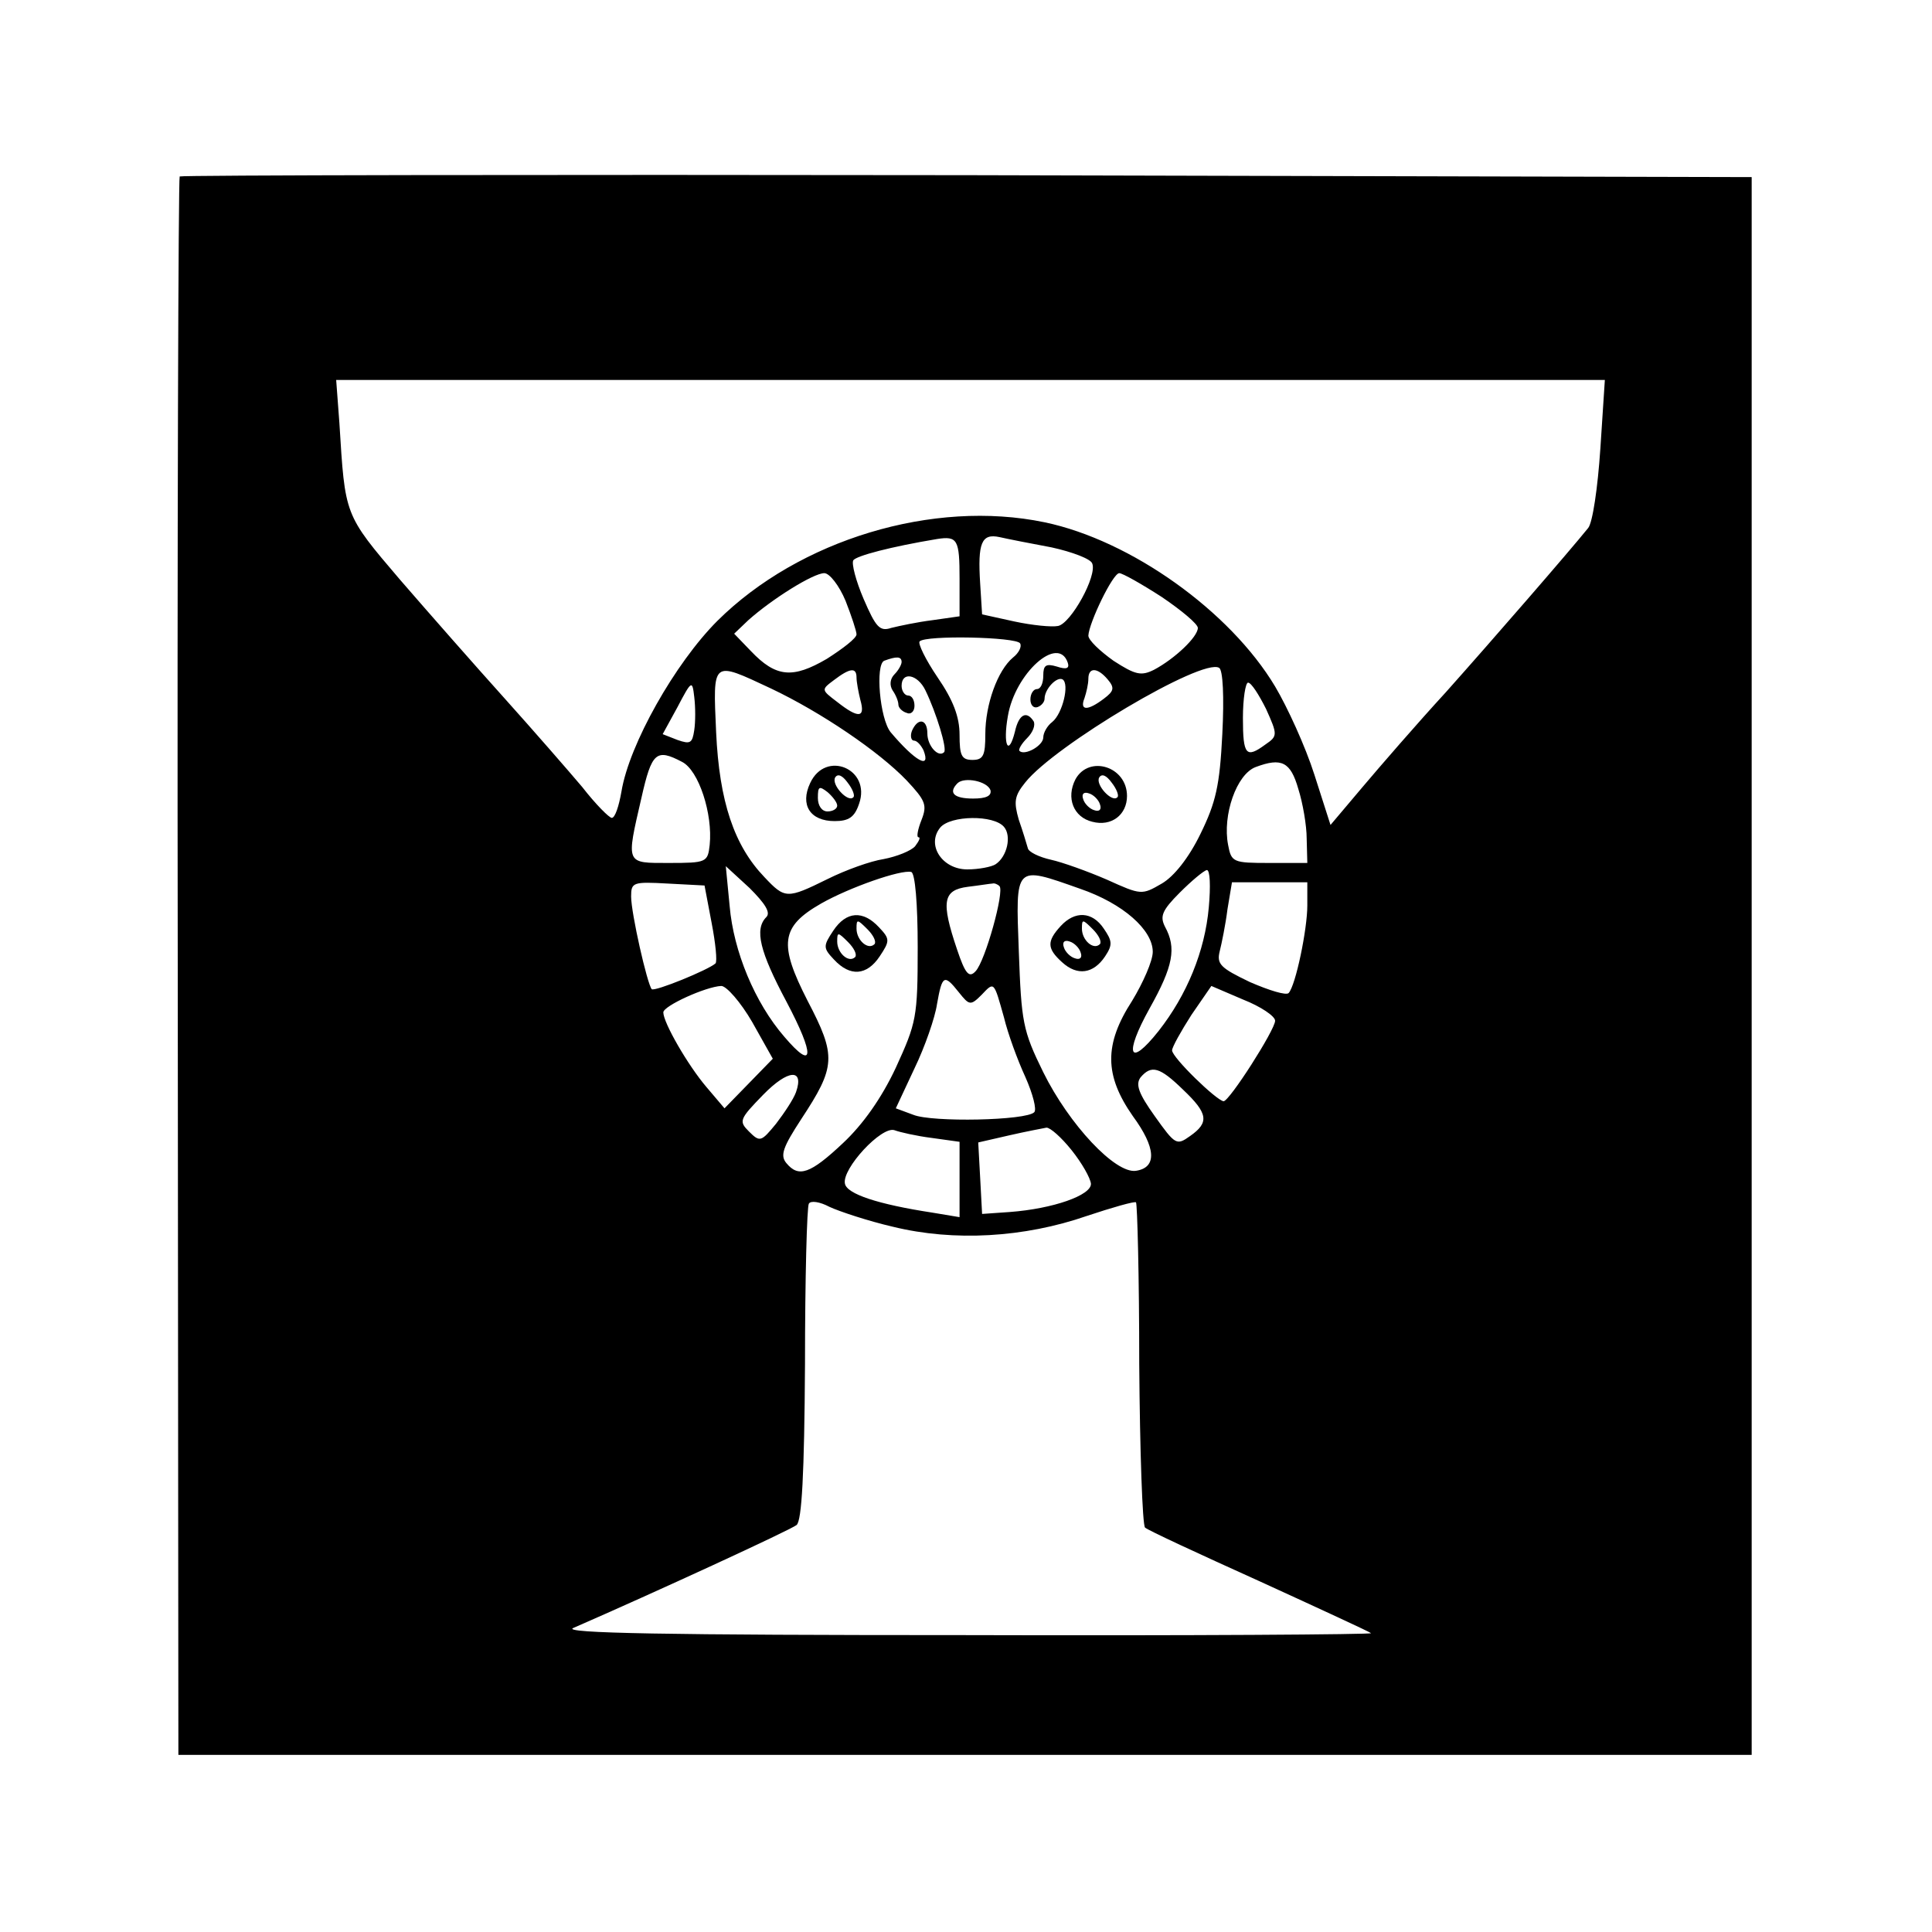 <?xml version="1.0" standalone="no"?>
<!DOCTYPE svg PUBLIC "-//W3C//DTD SVG 20010904//EN"
 "http://www.w3.org/TR/2001/REC-SVG-20010904/DTD/svg10.dtd">
<svg version="1.0" xmlns="http://www.w3.org/2000/svg"
 width="300pt" height="300pt" viewBox="0 0 300 300"
 preserveAspectRatio="xMidYMid meet">
<g transform="translate(0,300) scale(0.1,-0.1)"
fill="#000000" stroke="none">
<path d="M279 2726 c-2 -2 -4 -555 -3 -1228 l1 -1223 1221 0 1222 0 0 1225 0
1225 -1218 3 c-670 1 -1220 0 -1223 -2z m2206 -423 c-4 -60 -12 -115 -19 -123
-29 -36 -147 -172 -221 -255 -45 -49 -103 -116 -130 -148 l-49 -58 -25 78
c-14 44 -42 105 -61 137 -70 117 -224 227 -358 255 -173 36 -381 -27 -508
-153 -66 -66 -137 -192 -149 -265 -4 -23 -10 -41 -15 -41 -4 0 -25 21 -46 48
-22 26 -76 88 -120 137 -45 50 -118 133 -163 185 -87 102 -85 99 -94 243 l-5
67 985 0 985 0 -7 -107z m-995 -202 l0 -58 -42 -6 c-24 -3 -52 -9 -64 -12 -18
-6 -24 1 -43 45 -12 28 -19 55 -16 60 5 7 58 21 130 33 32 5 35 -1 35 -62z
m143 49 c32 -7 61 -18 63 -25 8 -19 -33 -93 -53 -97 -10 -2 -40 1 -68 7 l-50
11 -3 48 c-4 63 2 78 30 72 13 -3 49 -10 81 -16z m-320 -83 c9 -23 17 -47 17
-52 0 -6 -21 -22 -46 -38 -53 -31 -79 -29 -118 12 l-26 27 22 21 c37 33 101
73 118 73 8 0 23 -19 33 -43z m491 6 c31 -21 56 -42 56 -48 0 -14 -36 -48 -68
-65 -20 -10 -29 -8 -63 14 -21 15 -39 32 -39 39 1 20 38 97 48 97 5 0 35 -17
66 -37z m-220 -72 c3 -5 -2 -15 -11 -22 -24 -20 -43 -73 -43 -119 0 -33 -3
-40 -20 -40 -17 0 -20 7 -20 39 0 28 -10 54 -34 89 -19 28 -31 53 -28 56 9 10
150 7 156 -3z m74 -30 c3 -9 -2 -11 -17 -6 -17 5 -21 2 -21 -14 0 -12 -4 -21
-10 -21 -5 0 -10 -7 -10 -16 0 -9 5 -14 11 -12 6 2 11 8 11 13 0 15 19 35 28
30 11 -7 0 -53 -16 -66 -8 -6 -14 -17 -14 -24 0 -13 -29 -29 -37 -21 -2 2 3
11 12 20 9 9 13 20 10 26 -11 17 -23 11 -29 -16 -10 -40 -19 -21 -11 24 11 66
78 127 93 83z m-258 1 c0 -4 -5 -13 -11 -19 -7 -7 -8 -17 -3 -25 5 -7 9 -17 9
-22 0 -5 6 -11 13 -13 6 -3 12 2 12 11 0 9 -4 16 -10 16 -5 0 -10 7 -10 15 0
23 25 18 37 -7 17 -35 34 -91 29 -96 -9 -9 -26 10 -26 29 0 23 -15 25 -24 4
-3 -8 -1 -15 3 -15 5 0 11 -7 15 -15 12 -31 -13 -17 -51 28 -17 21 -24 105
-10 111 19 7 27 7 27 -2z m498 -112 c-4 -80 -10 -106 -34 -155 -18 -37 -41
-66 -60 -77 -31 -18 -32 -18 -85 6 -30 13 -69 27 -87 31 -18 4 -35 12 -36 18
-2 7 -8 27 -14 44 -8 28 -7 37 10 58 45 57 275 194 301 178 6 -3 8 -45 5 -103z
m-701 71 c78 -37 168 -98 211 -143 29 -31 32 -38 23 -61 -6 -15 -8 -27 -5 -27
4 0 1 -6 -5 -14 -6 -7 -28 -16 -49 -20 -20 -3 -59 -17 -87 -31 -63 -31 -66
-31 -98 3 -47 49 -70 117 -75 225 -5 113 -7 111 85 68z m133 17 c0 -7 3 -23 6
-35 8 -28 -3 -29 -36 -3 -25 19 -25 19 -5 34 25 19 35 20 35 4z m390 -3 c11
-13 10 -18 -6 -30 -25 -19 -38 -19 -30 1 3 9 6 22 6 30 0 18 14 18 30 -1z
m-642 -79 c-3 -20 -6 -22 -26 -15 l-23 9 23 42 c22 42 23 42 26 16 2 -16 2
-39 0 -52z m888 33 c18 -40 18 -42 -1 -55 -30 -22 -35 -17 -35 41 0 30 4 55 8
55 5 0 17 -19 28 -41z m-907 -82 c26 -13 48 -81 43 -129 -3 -27 -5 -28 -63
-28 -68 0 -67 -3 -43 101 16 71 23 77 63 56z m957 -42 c7 -22 13 -57 13 -77
l1 -38 -59 0 c-56 0 -59 1 -64 28 -9 46 13 110 43 121 40 15 54 8 66 -34z
m-478 -2 c2 -9 -7 -13 -27 -13 -30 0 -39 9 -24 24 11 10 46 3 51 -11z m21 -57
c12 -14 5 -46 -13 -58 -6 -4 -26 -8 -44 -8 -39 0 -64 38 -42 65 16 19 83 20
99 1z m-369 -140 c-19 -19 -10 -54 31 -131 45 -85 43 -109 -3 -55 -46 53 -79
133 -85 203 l-6 62 37 -34 c24 -24 33 -38 26 -45z m235 -47 c0 -109 -2 -117
-34 -187 -22 -47 -51 -88 -82 -117 -51 -48 -69 -54 -88 -31 -10 12 -5 25 23
68 54 82 55 98 10 184 -45 88 -42 115 21 151 44 25 124 53 140 49 6 -2 10 -49
10 -117z m452 62 c-6 -68 -34 -136 -78 -192 -46 -58 -54 -37 -14 35 37 66 42
94 24 127 -8 16 -5 25 23 53 18 18 37 34 42 35 5 0 6 -25 3 -58z m-200 29 c67
-23 113 -64 113 -98 0 -14 -15 -48 -32 -76 -44 -68 -43 -116 1 -179 36 -49 38
-80 5 -85 -32 -5 -104 72 -144 153 -32 65 -34 78 -38 188 -5 135 -7 133 95 97z
m-572 -53 c6 -31 9 -60 6 -63 -11 -10 -94 -44 -99 -40 -7 8 -32 118 -32 144 0
22 3 23 57 20 l57 -3 11 -58z m447 57 c8 -8 -22 -116 -37 -132 -10 -11 -16 -5
-29 34 -25 74 -22 92 17 97 17 2 35 5 38 5 3 1 8 -1 11 -4z m478 -30 c0 -37
-18 -124 -29 -136 -4 -4 -30 4 -60 17 -46 22 -52 28 -47 48 3 12 9 41 12 65
l7 42 58 0 59 0 0 -36z m-541 -135 c16 -20 18 -21 35 -4 20 21 19 22 35 -35 6
-25 21 -66 33 -92 12 -27 18 -51 14 -55 -12 -13 -159 -16 -188 -4 l-27 10 29
62 c16 33 32 79 35 100 8 45 11 47 34 18z m-321 -46 l32 -57 -37 -38 -38 -39
-28 33 c-29 34 -67 100 -67 116 0 10 66 40 90 41 8 0 30 -25 48 -56z m812 2
c0 -14 -71 -125 -80 -125 -11 1 -80 68 -80 79 0 5 14 30 30 55 l31 45 49 -21
c28 -11 50 -26 50 -33z m-744 -111 c-4 -11 -18 -32 -31 -49 -23 -28 -25 -29
-42 -12 -16 16 -15 19 22 57 39 40 64 41 51 4z m601 4 c39 -37 41 -51 11 -72
-21 -15 -23 -14 -55 31 -25 35 -30 49 -22 60 17 20 30 16 66 -19z m-390 -75
l43 -6 0 -58 0 -59 -42 7 c-85 13 -133 29 -136 45 -5 23 57 90 77 83 8 -3 34
-9 58 -12z m217 -19 c16 -20 29 -43 30 -52 1 -18 -59 -39 -126 -44 l-43 -3 -3
56 -3 55 48 11 c26 6 53 11 58 12 6 0 23 -15 39 -35z m-277 -119 c94 -23 203
-17 301 17 39 13 74 23 76 21 2 -3 5 -115 5 -251 1 -136 5 -250 9 -254 4 -4
84 -41 177 -83 94 -43 172 -79 174 -81 2 -2 -281 -4 -630 -3 -465 0 -627 3
-609 11 124 54 337 152 347 160 8 7 12 78 13 250 0 133 3 245 6 249 3 5 17 3
32 -5 15 -7 60 -22 99 -31z"/>
<path d="M1670 1790 c-15 -29 -3 -59 26 -66 30 -8 54 11 54 40 0 46 -59 64
-80 26z m65 -28 c-8 -9 -35 20 -28 31 4 6 11 3 19 -8 8 -10 12 -21 9 -23z
m-27 -11 c3 -8 -1 -12 -9 -9 -7 2 -15 10 -17 17 -3 8 1 12 9 9 7 -2 15 -10 17
-17z"/>
<path d="M1258 1784 c-16 -34 0 -59 38 -59 22 0 31 6 38 27 19 54 -52 84 -76
32z m67 -22 c-8 -9 -35 20 -28 31 4 6 11 3 19 -8 8 -10 12 -21 9 -23z m-25
-13 c0 -5 -7 -9 -15 -9 -9 0 -15 9 -15 21 0 18 2 19 15 9 8 -7 15 -16 15 -21z"/>
<path d="M1294 1555 c-16 -24 -16 -27 1 -45 25 -27 51 -25 71 5 16 24 16 27
-1 45 -25 27 -51 25 -71 -5z m64 -21 c-10 -10 -28 6 -28 24 0 15 1 15 17 -1 9
-9 14 -19 11 -23z m-30 -20 c-10 -10 -28 6 -28 24 0 15 1 15 17 -1 9 -9 14
-19 11 -23z"/>
<path d="M1647 1562 c-22 -24 -21 -35 2 -56 24 -22 49 -18 67 9 12 18 11 24
-2 43 -18 27 -45 28 -67 4z m61 -28 c-10 -10 -28 6 -28 24 0 15 1 15 17 -1 9
-9 14 -19 11 -23z m-30 -13 c3 -8 -1 -12 -9 -9 -7 2 -15 10 -17 17 -3 8 1 12
9 9 7 -2 15 -10 17 -17z"/>
</g>
</svg>
